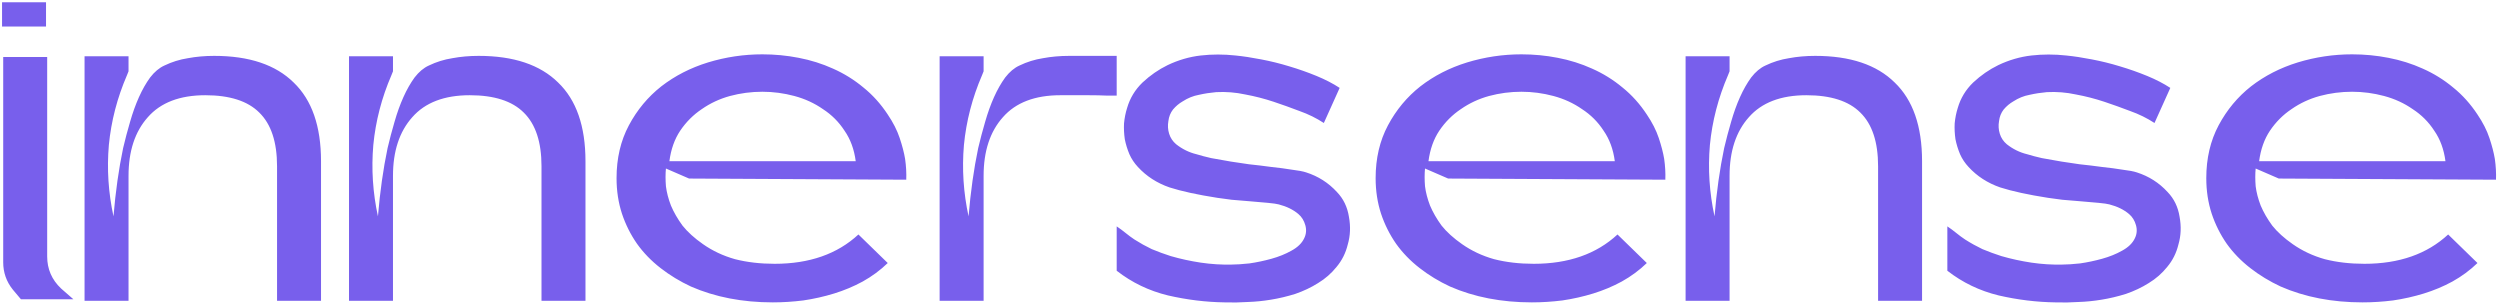 <svg width="674" height="82" viewBox="0 0 674 82" fill="none" xmlns="http://www.w3.org/2000/svg">
<path d="M12.408 7.16H0.552V0.608H12.408V7.16ZM19.792 80.688H5.648L3.464 78.088C1.731 75.939 0.864 73.477 0.864 70.704V15.376H12.72V69.144C12.72 72.541 13.968 75.419 16.464 77.776L19.792 80.688ZM57.74 15.064C67.169 15.064 74.311 17.456 79.164 22.24C84.087 26.955 86.548 34.027 86.548 43.456V81.104H74.692V44.808C74.692 38.291 73.097 33.472 69.908 30.352C66.788 27.232 61.934 25.672 55.348 25.672C48.484 25.672 43.319 27.648 39.852 31.6C36.385 35.483 34.652 40.752 34.652 47.408V81.104H22.796V15.168H34.652V19.224L34.236 20.264C31.601 26.365 29.972 32.64 29.348 39.088C28.793 45.536 29.209 51.949 30.596 58.328C31.151 51.672 32.017 45.536 33.196 39.92C33.751 37.563 34.374 35.205 35.068 32.848C35.761 30.421 36.559 28.203 37.46 26.192C38.361 24.181 39.367 22.413 40.476 20.888C41.654 19.363 42.937 18.288 44.324 17.664C46.334 16.693 48.449 16.035 50.668 15.688C52.886 15.272 55.244 15.064 57.74 15.064ZM129.037 15.064C138.466 15.064 145.607 17.456 150.461 22.24C155.383 26.955 157.845 34.027 157.845 43.456V81.104H145.989V44.808C145.989 38.291 144.394 33.472 141.205 30.352C138.085 27.232 133.231 25.672 126.645 25.672C119.781 25.672 114.615 27.648 111.149 31.6C107.682 35.483 105.949 40.752 105.949 47.408V81.104H94.093V15.168H105.949V19.224L105.533 20.264C102.898 26.365 101.269 32.64 100.645 39.088C100.09 45.536 100.506 51.949 101.893 58.328C102.447 51.672 103.314 45.536 104.493 39.92C105.047 37.563 105.671 35.205 106.365 32.848C107.058 30.421 107.855 28.203 108.757 26.192C109.658 24.181 110.663 22.413 111.773 20.888C112.951 19.363 114.234 18.288 115.621 17.664C117.631 16.693 119.746 16.035 121.965 15.688C124.183 15.272 126.541 15.064 129.037 15.064ZM205.534 14.648C208.862 14.648 212.12 14.96 215.31 15.584C218.568 16.208 221.654 17.179 224.566 18.496C227.547 19.813 230.286 21.512 232.782 23.592C235.278 25.603 237.462 28.029 239.334 30.872C240.79 33.021 241.864 35.136 242.558 37.216C243.251 39.296 243.736 41.168 244.014 42.832C244.291 44.773 244.395 46.645 244.326 48.448L185.774 48.136L179.534 45.432C179.395 46.888 179.395 48.483 179.534 50.216C179.742 51.88 180.192 53.613 180.886 55.416C181.648 57.219 182.688 59.021 184.006 60.824C185.392 62.557 187.23 64.221 189.518 65.816C192.083 67.619 194.96 68.971 198.15 69.872C201.408 70.704 204.979 71.12 208.862 71.12C218.222 71.12 225.744 68.485 231.43 63.216L239.334 70.912C237.323 72.853 235.07 74.517 232.574 75.904C230.147 77.221 227.582 78.296 224.878 79.128C222.174 79.96 219.4 80.584 216.558 81C213.784 81.347 211.046 81.52 208.342 81.52C200.16 81.52 192.811 80.099 186.294 77.256C183.312 75.869 180.574 74.205 178.078 72.264C175.582 70.323 173.467 68.139 171.734 65.712C170 63.216 168.648 60.512 167.678 57.6C166.707 54.619 166.222 51.429 166.222 48.032C166.222 42.693 167.331 37.944 169.55 33.784C171.768 29.624 174.68 26.123 178.286 23.28C181.96 20.437 186.155 18.288 190.87 16.832C195.654 15.376 200.542 14.648 205.534 14.648ZM230.702 43.456C230.286 40.267 229.28 37.528 227.686 35.24C226.16 32.883 224.219 30.941 221.862 29.416C219.574 27.821 217.008 26.643 214.166 25.88C211.323 25.117 208.446 24.736 205.534 24.736C202.552 24.736 199.64 25.117 196.798 25.88C194.024 26.643 191.494 27.821 189.206 29.416C186.918 30.941 184.976 32.883 183.382 35.24C181.856 37.528 180.886 40.267 180.47 43.456H230.702ZM274.852 17.664C276.863 16.693 278.977 16.035 281.196 15.688C283.415 15.272 285.772 15.064 288.268 15.064H301.06V25.776C300.852 25.776 299.985 25.776 298.46 25.776C296.935 25.707 295.271 25.672 293.468 25.672C291.665 25.672 290.001 25.672 288.476 25.672C286.951 25.672 286.084 25.672 285.876 25.672C279.012 25.672 273.847 27.648 270.38 31.6C266.913 35.483 265.18 40.752 265.18 47.408V81.104H253.324V15.168H265.18V19.224L264.764 20.264C262.129 26.365 260.5 32.64 259.876 39.088C259.321 45.536 259.737 51.949 261.124 58.328C261.679 51.672 262.545 45.536 263.724 39.92C264.279 37.563 264.903 35.205 265.596 32.848C266.289 30.421 267.087 28.203 267.988 26.192C268.889 24.181 269.895 22.413 271.004 20.888C272.183 19.363 273.465 18.288 274.852 17.664ZM352.124 46.472C355.383 47.512 358.156 49.28 360.444 51.776C362.177 53.579 363.252 55.797 363.668 58.432C364.153 61.067 364.049 63.563 363.356 65.92C362.801 68.208 361.796 70.219 360.34 71.952C358.953 73.685 357.289 75.141 355.348 76.32C353.476 77.499 351.431 78.469 349.212 79.232C346.993 79.925 344.809 80.445 342.66 80.792C340.58 81.139 338.5 81.347 336.42 81.416C334.34 81.555 332.26 81.589 330.18 81.52C325.119 81.451 320.023 80.827 314.892 79.648C309.761 78.4 305.151 76.181 301.06 72.992V61.032C301.892 61.587 302.689 62.176 303.452 62.8C304.215 63.424 305.012 64.013 305.844 64.568C307.369 65.539 308.929 66.405 310.524 67.168C312.188 67.861 313.887 68.485 315.62 69.04C318.255 69.803 320.959 70.392 323.732 70.808C326.575 71.224 329.348 71.397 332.052 71.328C333.3 71.328 334.895 71.224 336.836 71.016C338.777 70.739 340.753 70.323 342.764 69.768C344.775 69.213 346.577 68.485 348.172 67.584C349.836 66.683 350.98 65.573 351.604 64.256C352.159 63.147 352.263 61.968 351.916 60.72C351.569 59.472 350.945 58.467 350.044 57.704C348.657 56.525 346.889 55.659 344.74 55.104C344.255 54.965 343.284 54.827 341.828 54.688C340.372 54.549 338.777 54.411 337.044 54.272C335.38 54.133 333.716 53.995 332.052 53.856C330.457 53.648 329.175 53.475 328.204 53.336C322.865 52.504 318.567 51.568 315.308 50.528C311.911 49.349 309.068 47.512 306.78 45.016C305.809 43.976 305.047 42.832 304.492 41.584C303.937 40.267 303.521 38.915 303.244 37.528C303.036 36.072 302.967 34.651 303.036 33.264C303.175 31.808 303.452 30.421 303.868 29.104C304.631 26.469 306.017 24.181 308.028 22.24C310.108 20.299 312.361 18.739 314.788 17.56C317.7 16.173 320.681 15.307 323.732 14.96C326.783 14.613 329.903 14.613 333.092 14.96C335.172 15.168 337.46 15.515 339.956 16C342.521 16.485 345.052 17.109 347.548 17.872C350.113 18.635 352.575 19.501 354.932 20.472C357.289 21.443 359.369 22.517 361.172 23.696L356.908 33.16C354.897 31.843 352.713 30.768 350.356 29.936C347.999 29.035 345.676 28.203 343.388 27.44C340.892 26.608 338.327 25.949 335.692 25.464C333.127 24.909 330.527 24.701 327.892 24.84C326.297 24.979 324.737 25.221 323.212 25.568C321.687 25.845 320.231 26.435 318.844 27.336C317.873 27.891 317.007 28.619 316.244 29.52C315.551 30.421 315.135 31.461 314.996 32.64C314.788 33.819 314.857 34.963 315.204 36.072C315.551 37.181 316.175 38.117 317.076 38.88C318.74 40.197 320.577 41.099 322.588 41.584C323.697 41.931 325.015 42.277 326.54 42.624C328.065 42.901 329.833 43.213 331.844 43.56C333.161 43.768 334.791 44.011 336.732 44.288C338.743 44.496 340.753 44.739 342.764 45.016C344.775 45.224 346.612 45.467 348.276 45.744C350.009 45.952 351.292 46.195 352.124 46.472ZM410.182 14.648C413.51 14.648 416.769 14.96 419.958 15.584C423.217 16.208 426.302 17.179 429.214 18.496C432.195 19.813 434.934 21.512 437.43 23.592C439.926 25.603 442.11 28.029 443.982 30.872C445.438 33.021 446.513 35.136 447.206 37.216C447.899 39.296 448.385 41.168 448.662 42.832C448.939 44.773 449.043 46.645 448.974 48.448L390.422 48.136L384.182 45.432C384.043 46.888 384.043 48.483 384.182 50.216C384.39 51.88 384.841 53.613 385.534 55.416C386.297 57.219 387.337 59.021 388.654 60.824C390.041 62.557 391.878 64.221 394.166 65.816C396.731 67.619 399.609 68.971 402.798 69.872C406.057 70.704 409.627 71.12 413.51 71.12C422.87 71.12 430.393 68.485 436.078 63.216L443.982 70.912C441.971 72.853 439.718 74.517 437.222 75.904C434.795 77.221 432.23 78.296 429.526 79.128C426.822 79.96 424.049 80.584 421.206 81C418.433 81.347 415.694 81.52 412.99 81.52C404.809 81.52 397.459 80.099 390.942 77.256C387.961 75.869 385.222 74.205 382.726 72.264C380.23 70.323 378.115 68.139 376.382 65.712C374.649 63.216 373.297 60.512 372.326 57.6C371.355 54.619 370.87 51.429 370.87 48.032C370.87 42.693 371.979 37.944 374.198 33.784C376.417 29.624 379.329 26.123 382.934 23.28C386.609 20.437 390.803 18.288 395.518 16.832C400.302 15.376 405.19 14.648 410.182 14.648ZM435.35 43.456C434.934 40.267 433.929 37.528 432.334 35.24C430.809 32.883 428.867 30.941 426.51 29.416C424.222 27.821 421.657 26.643 418.814 25.88C415.971 25.117 413.094 24.736 410.182 24.736C407.201 24.736 404.289 25.117 401.446 25.88C398.673 26.643 396.142 27.821 393.854 29.416C391.566 30.941 389.625 32.883 388.03 35.24C386.505 37.528 385.534 40.267 385.118 43.456H435.35ZM489.38 15.064C498.81 15.064 505.951 17.456 510.804 22.24C515.727 26.955 518.188 34.027 518.188 43.456V81.104H506.332V44.808C506.332 38.291 504.738 33.472 501.548 30.352C498.428 27.232 493.575 25.672 486.988 25.672C480.124 25.672 474.959 27.648 471.492 31.6C468.026 35.483 466.292 40.752 466.292 47.408V81.104H454.436V15.168H466.292V19.224L465.876 20.264C463.242 26.365 461.612 32.64 460.988 39.088C460.434 45.536 460.85 51.949 462.236 58.328C462.791 51.672 463.658 45.536 464.836 39.92C465.391 37.563 466.015 35.205 466.708 32.848C467.402 30.421 468.199 28.203 469.1 26.192C470.002 24.181 471.007 22.413 472.116 20.888C473.295 19.363 474.578 18.288 475.964 17.664C477.975 16.693 480.09 16.035 482.308 15.688C484.527 15.272 486.884 15.064 489.38 15.064ZM576.069 46.472C579.328 47.512 582.101 49.28 584.389 51.776C586.123 53.579 587.197 55.797 587.613 58.432C588.099 61.067 587.995 63.563 587.301 65.92C586.747 68.208 585.741 70.219 584.285 71.952C582.899 73.685 581.235 75.141 579.293 76.32C577.421 77.499 575.376 78.469 573.157 79.232C570.939 79.925 568.755 80.445 566.605 80.792C564.525 81.139 562.445 81.347 560.365 81.416C558.285 81.555 556.205 81.589 554.125 81.52C549.064 81.451 543.968 80.827 538.837 79.648C533.707 78.4 529.096 76.181 525.005 72.992V61.032C525.837 61.587 526.635 62.176 527.397 62.8C528.16 63.424 528.957 64.013 529.789 64.568C531.315 65.539 532.875 66.405 534.469 67.168C536.133 67.861 537.832 68.485 539.565 69.04C542.2 69.803 544.904 70.392 547.677 70.808C550.52 71.224 553.293 71.397 555.997 71.328C557.245 71.328 558.84 71.224 560.781 71.016C562.723 70.739 564.699 70.323 566.709 69.768C568.72 69.213 570.523 68.485 572.117 67.584C573.781 66.683 574.925 65.573 575.549 64.256C576.104 63.147 576.208 61.968 575.861 60.72C575.515 59.472 574.891 58.467 573.989 57.704C572.603 56.525 570.835 55.659 568.685 55.104C568.2 54.965 567.229 54.827 565.773 54.688C564.317 54.549 562.723 54.411 560.989 54.272C559.325 54.133 557.661 53.995 555.997 53.856C554.403 53.648 553.12 53.475 552.149 53.336C546.811 52.504 542.512 51.568 539.253 50.528C535.856 49.349 533.013 47.512 530.725 45.016C529.755 43.976 528.992 42.832 528.437 41.584C527.883 40.267 527.467 38.915 527.189 37.528C526.981 36.072 526.912 34.651 526.981 33.264C527.12 31.808 527.397 30.421 527.813 29.104C528.576 26.469 529.963 24.181 531.973 22.24C534.053 20.299 536.307 18.739 538.733 17.56C541.645 16.173 544.627 15.307 547.677 14.96C550.728 14.613 553.848 14.613 557.037 14.96C559.117 15.168 561.405 15.515 563.901 16C566.467 16.485 568.997 17.109 571.493 17.872C574.059 18.635 576.52 19.501 578.877 20.472C581.235 21.443 583.315 22.517 585.117 23.696L580.853 33.16C578.843 31.843 576.659 30.768 574.301 29.936C571.944 29.035 569.621 28.203 567.333 27.44C564.837 26.608 562.272 25.949 559.637 25.464C557.072 24.909 554.472 24.701 551.837 24.84C550.243 24.979 548.683 25.221 547.157 25.568C545.632 25.845 544.176 26.435 542.789 27.336C541.819 27.891 540.952 28.619 540.189 29.52C539.496 30.421 539.08 31.461 538.941 32.64C538.733 33.819 538.803 34.963 539.149 36.072C539.496 37.181 540.12 38.117 541.021 38.88C542.685 40.197 544.523 41.099 546.533 41.584C547.643 41.931 548.96 42.277 550.485 42.624C552.011 42.901 553.779 43.213 555.789 43.56C557.107 43.768 558.736 44.011 560.677 44.288C562.688 44.496 564.699 44.739 566.709 45.016C568.72 45.224 570.557 45.467 572.221 45.744C573.955 45.952 575.237 46.195 576.069 46.472ZM634.127 14.648C637.455 14.648 640.714 14.96 643.903 15.584C647.162 16.208 650.247 17.179 653.159 18.496C656.141 19.813 658.879 21.512 661.375 23.592C663.871 25.603 666.055 28.029 667.927 30.872C669.383 33.021 670.458 35.136 671.151 37.216C671.845 39.296 672.33 41.168 672.607 42.832C672.885 44.773 672.989 46.645 672.919 48.448L614.367 48.136L608.127 45.432C607.989 46.888 607.989 48.483 608.127 50.216C608.335 51.88 608.786 53.613 609.479 55.416C610.242 57.219 611.282 59.021 612.599 60.824C613.986 62.557 615.823 64.221 618.111 65.816C620.677 67.619 623.554 68.971 626.743 69.872C630.002 70.704 633.573 71.12 637.455 71.12C646.815 71.12 654.338 68.485 660.023 63.216L667.927 70.912C665.917 72.853 663.663 74.517 661.167 75.904C658.741 77.221 656.175 78.296 653.471 79.128C650.767 79.96 647.994 80.584 645.151 81C642.378 81.347 639.639 81.52 636.935 81.52C628.754 81.52 621.405 80.099 614.887 77.256C611.906 75.869 609.167 74.205 606.671 72.264C604.175 70.323 602.061 68.139 600.327 65.712C598.594 63.216 597.242 60.512 596.271 57.6C595.301 54.619 594.815 51.429 594.815 48.032C594.815 42.693 595.925 37.944 598.143 33.784C600.362 29.624 603.274 26.123 606.879 23.28C610.554 20.437 614.749 18.288 619.463 16.832C624.247 15.376 629.135 14.648 634.127 14.648ZM659.295 43.456C658.879 40.267 657.874 37.528 656.279 35.24C654.754 32.883 652.813 30.941 650.455 29.416C648.167 27.821 645.602 26.643 642.759 25.88C639.917 25.117 637.039 24.736 634.127 24.736C631.146 24.736 628.234 25.117 625.391 25.88C622.618 26.643 620.087 27.821 617.799 29.416C615.511 30.941 613.57 32.883 611.975 35.24C610.45 37.528 609.479 40.267 609.063 43.456H659.295Z" fill="#785FEC"/>
</svg>
